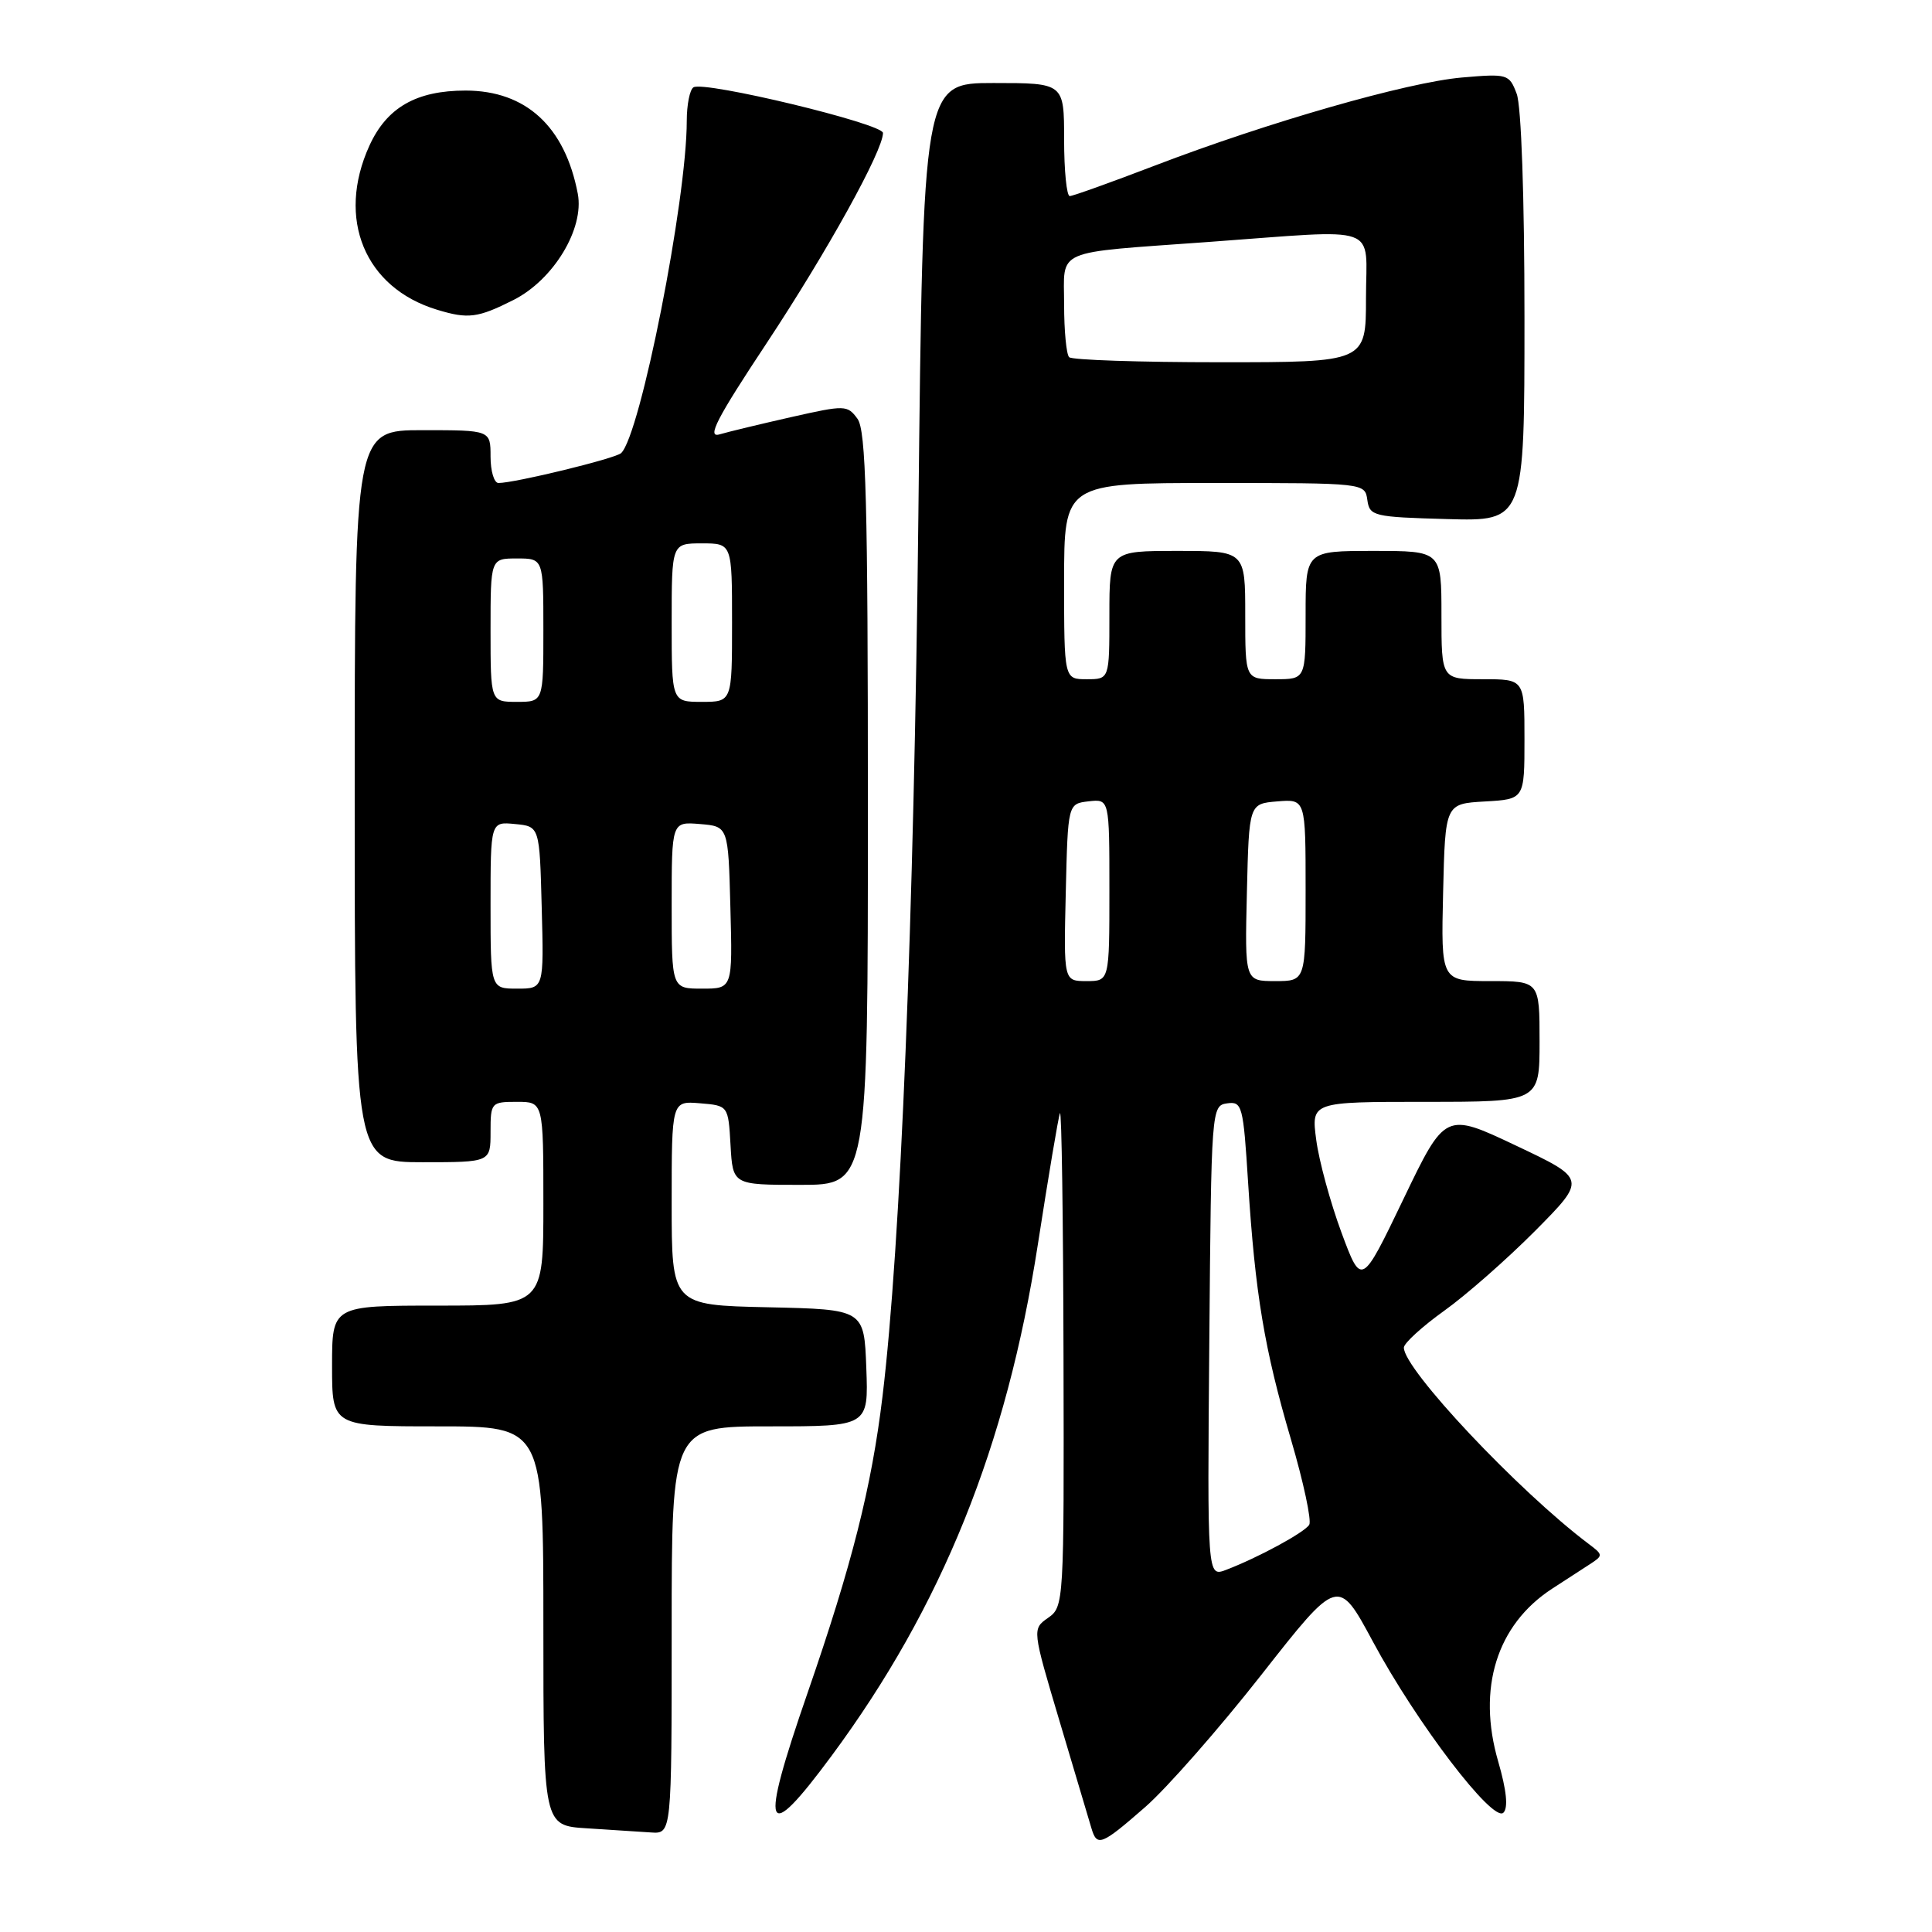 <?xml version="1.0" encoding="UTF-8" standalone="no"?>
<!DOCTYPE svg PUBLIC "-//W3C//DTD SVG 1.1//EN" "http://www.w3.org/Graphics/SVG/1.1/DTD/svg11.dtd" >
<svg xmlns="http://www.w3.org/2000/svg" xmlns:xlink="http://www.w3.org/1999/xlink" version="1.1" viewBox="0 0 256 256">
 <g >
 <path fill="currentColor"
d=" M 151.75 239.44 C 154.62 236.93 161.54 229.05 167.14 221.92 C 177.31 208.96 177.31 208.96 181.91 217.51 C 187.69 228.28 197.83 241.57 199.21 240.19 C 199.86 239.54 199.63 237.24 198.52 233.41 C 195.70 223.72 198.32 215.30 205.65 210.52 C 207.36 209.41 209.60 207.95 210.63 207.29 C 212.45 206.11 212.44 206.03 210.50 204.57 C 201.20 197.57 185.96 181.38 186.02 178.56 C 186.03 177.98 188.43 175.79 191.34 173.70 C 194.26 171.62 199.70 166.83 203.44 163.07 C 210.22 156.22 210.22 156.22 200.86 151.79 C 191.50 147.36 191.50 147.36 185.95 158.91 C 180.40 170.46 180.40 170.46 177.74 163.29 C 176.28 159.34 174.78 153.84 174.41 151.06 C 173.74 146.00 173.74 146.00 188.87 146.00 C 204.00 146.00 204.00 146.00 204.00 138.00 C 204.00 130.00 204.00 130.00 197.47 130.00 C 190.94 130.00 190.94 130.00 191.22 118.25 C 191.50 106.50 191.50 106.50 196.75 106.20 C 202.00 105.90 202.00 105.90 202.00 97.95 C 202.00 90.00 202.00 90.00 196.50 90.00 C 191.00 90.00 191.00 90.00 191.00 81.50 C 191.00 73.00 191.00 73.00 182.00 73.00 C 173.00 73.00 173.00 73.00 173.00 81.50 C 173.00 90.00 173.00 90.00 169.00 90.00 C 165.00 90.00 165.00 90.00 165.00 81.50 C 165.00 73.00 165.00 73.00 156.00 73.00 C 147.00 73.00 147.00 73.00 147.00 81.50 C 147.00 90.00 147.00 90.00 144.00 90.00 C 141.00 90.00 141.00 90.00 141.00 77.00 C 141.00 64.00 141.00 64.00 160.93 64.00 C 180.84 64.00 180.86 64.00 181.18 66.25 C 181.48 68.39 181.98 68.51 191.75 68.78 C 202.00 69.07 202.00 69.07 202.00 42.10 C 202.00 26.08 201.58 14.03 200.97 12.43 C 199.98 9.81 199.77 9.75 193.72 10.27 C 186.48 10.90 168.00 16.20 153.00 21.95 C 147.22 24.16 142.16 25.98 141.75 25.98 C 141.34 25.99 141.00 22.62 141.00 18.50 C 141.00 11.00 141.00 11.00 131.65 11.00 C 122.31 11.00 122.31 11.00 121.69 68.25 C 121.10 121.84 119.34 165.11 116.94 185.00 C 115.49 197.05 112.90 207.30 106.99 224.37 C 100.58 242.88 101.29 244.69 110.21 232.63 C 124.82 212.87 133.38 191.64 137.52 164.90 C 138.92 155.88 140.23 148.05 140.45 147.50 C 140.67 146.95 140.88 161.44 140.92 179.69 C 141.00 212.43 140.97 212.91 138.88 214.37 C 136.76 215.86 136.76 215.86 140.43 228.18 C 142.45 234.96 144.34 241.29 144.62 242.25 C 145.36 244.75 145.93 244.52 151.75 239.44 Z  M 89.00 216.00 C 89.00 189.00 89.00 189.00 102.04 189.00 C 115.08 189.00 115.08 189.00 114.79 181.25 C 114.50 173.50 114.50 173.50 101.75 173.22 C 89.00 172.94 89.00 172.94 89.00 159.41 C 89.00 145.88 89.00 145.88 92.75 146.19 C 96.50 146.50 96.50 146.50 96.80 151.75 C 97.10 157.00 97.10 157.00 106.05 157.00 C 115.00 157.00 115.00 157.00 115.00 107.19 C 115.00 66.36 114.75 57.04 113.62 55.49 C 112.28 53.66 111.97 53.66 104.87 55.26 C 100.81 56.18 96.52 57.21 95.33 57.56 C 93.63 58.05 94.97 55.45 101.57 45.49 C 109.61 33.33 117.00 19.98 117.00 17.62 C 117.00 16.39 93.32 10.69 91.89 11.57 C 91.40 11.87 91.00 13.88 91.00 16.02 C 91.00 26.50 84.84 57.68 82.30 60.04 C 81.53 60.76 68.22 64.00 66.05 64.00 C 65.47 64.00 65.00 62.42 65.00 60.50 C 65.00 57.00 65.00 57.00 56.00 57.00 C 47.00 57.00 47.00 57.00 47.00 105.50 C 47.00 154.00 47.00 154.00 56.00 154.00 C 65.00 154.00 65.00 154.00 65.00 150.00 C 65.00 146.10 65.08 146.00 68.50 146.00 C 72.00 146.00 72.00 146.00 72.00 159.50 C 72.00 173.00 72.00 173.00 58.00 173.00 C 44.00 173.00 44.00 173.00 44.00 181.00 C 44.00 189.00 44.00 189.00 58.00 189.00 C 72.00 189.00 72.00 189.00 72.00 215.45 C 72.00 241.90 72.00 241.90 77.75 242.26 C 80.91 242.46 84.74 242.71 86.25 242.81 C 89.00 243.00 89.00 243.00 89.00 216.00 Z  M 68.04 39.75 C 73.35 37.07 77.44 30.30 76.56 25.67 C 74.86 16.76 69.69 12.01 61.70 12.00 C 55.16 12.00 51.25 14.24 48.94 19.32 C 44.55 28.99 48.33 38.14 57.91 41.04 C 62.04 42.30 63.31 42.13 68.04 39.75 Z  M 160.24 177.73 C 160.50 146.87 160.52 146.50 162.60 146.20 C 164.59 145.92 164.74 146.48 165.38 156.70 C 166.32 171.47 167.53 178.74 171.07 190.77 C 172.73 196.42 173.81 201.49 173.48 202.04 C 172.84 203.07 166.70 206.40 162.45 208.02 C 159.97 208.96 159.97 208.96 160.24 177.73 Z  M 141.22 118.25 C 141.50 106.50 141.50 106.50 144.25 106.18 C 147.00 105.87 147.00 105.87 147.00 117.93 C 147.00 130.00 147.00 130.00 143.97 130.00 C 140.94 130.00 140.94 130.00 141.22 118.25 Z  M 165.22 118.25 C 165.50 106.50 165.50 106.50 169.25 106.19 C 173.00 105.88 173.00 105.88 173.00 117.94 C 173.00 130.00 173.00 130.00 168.97 130.00 C 164.94 130.00 164.94 130.00 165.22 118.25 Z  M 141.67 47.33 C 141.30 46.97 141.00 43.83 141.00 40.35 C 141.00 32.86 139.36 33.57 160.15 32.06 C 183.33 30.38 181.00 29.55 181.00 39.50 C 181.00 48.00 181.00 48.00 161.67 48.00 C 151.03 48.00 142.03 47.70 141.67 47.33 Z  M 65.00 119.94 C 65.00 108.87 65.00 108.87 68.25 109.19 C 71.50 109.50 71.50 109.50 71.78 120.25 C 72.07 131.00 72.07 131.00 68.53 131.00 C 65.00 131.00 65.00 131.00 65.00 119.94 Z  M 89.00 119.94 C 89.00 108.88 89.00 108.88 92.75 109.19 C 96.50 109.50 96.50 109.50 96.78 120.25 C 97.07 131.00 97.07 131.00 93.03 131.00 C 89.00 131.00 89.00 131.00 89.00 119.94 Z  M 65.00 83.50 C 65.00 74.00 65.00 74.00 68.50 74.00 C 72.00 74.00 72.00 74.00 72.00 83.50 C 72.00 93.00 72.00 93.00 68.50 93.00 C 65.00 93.00 65.00 93.00 65.00 83.50 Z  M 89.00 82.50 C 89.00 72.00 89.00 72.00 93.00 72.00 C 97.00 72.00 97.00 72.00 97.00 82.50 C 97.00 93.00 97.00 93.00 93.00 93.00 C 89.00 93.00 89.00 93.00 89.00 82.50 Z "/>
</g>
</svg>